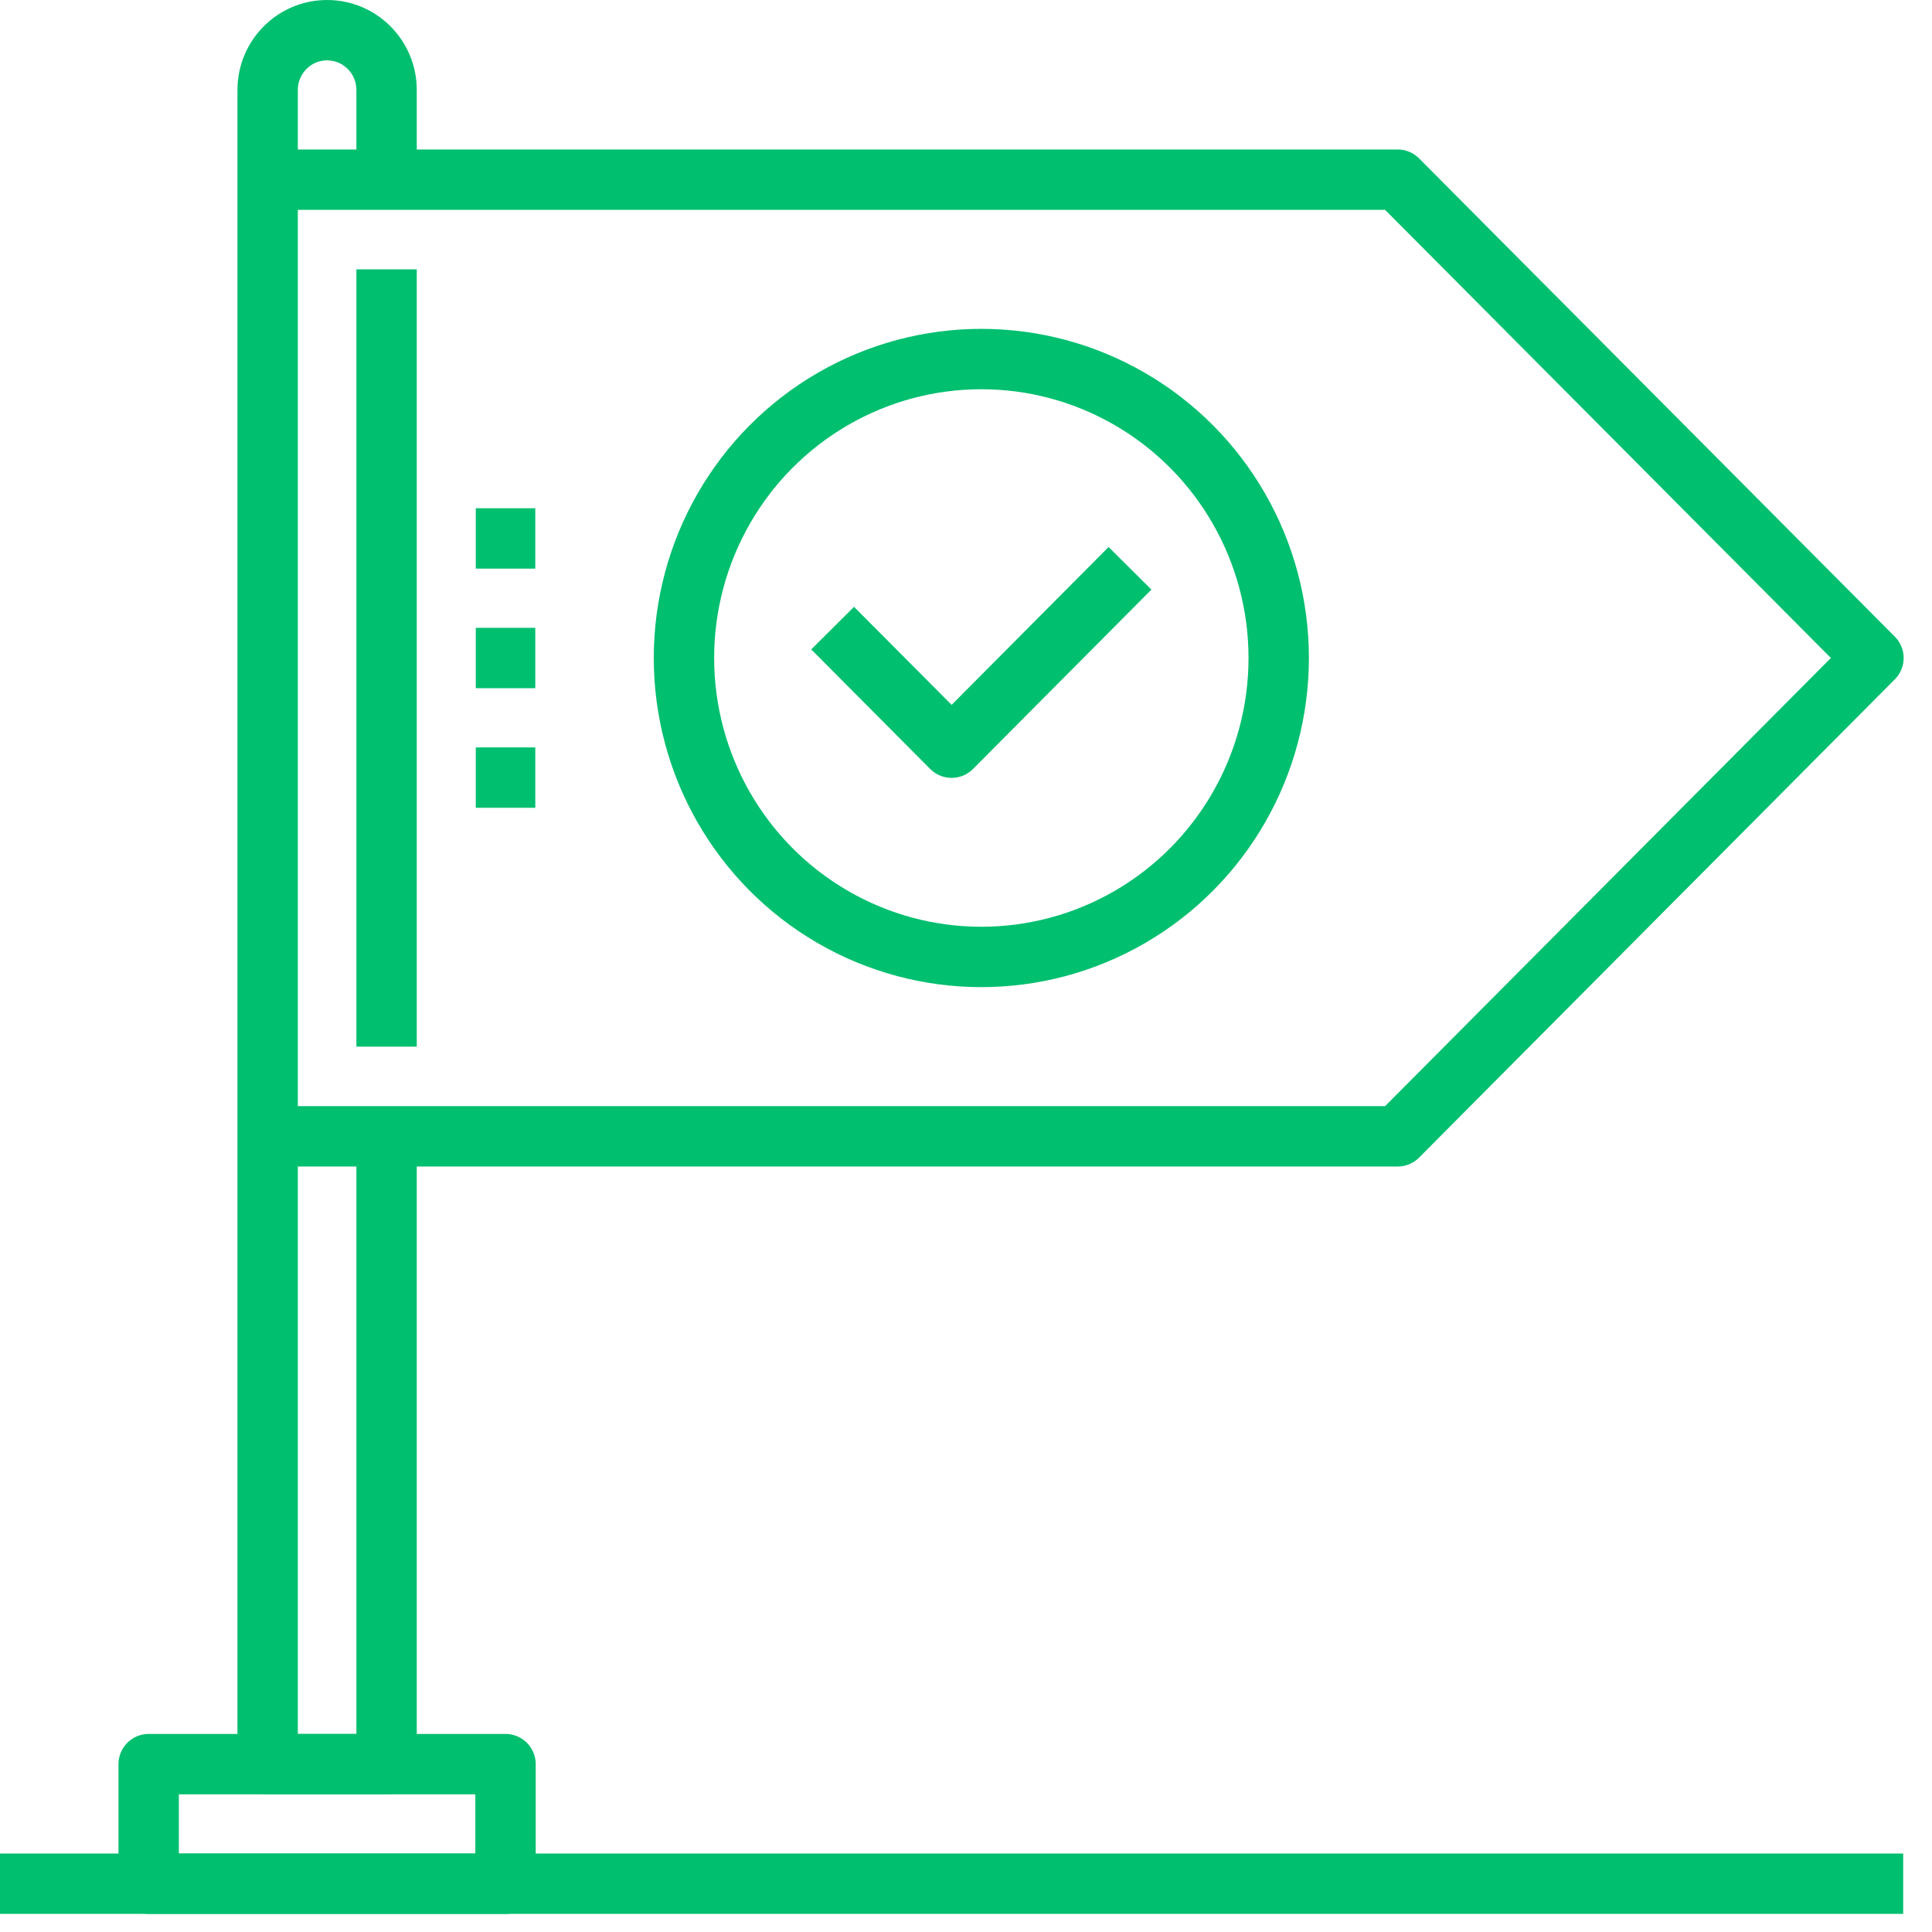 <?xml version="1.0" encoding="UTF-8"?>
<svg width="64px" height="64px" viewBox="0 0 64 64" version="1.1" xmlns="http://www.w3.org/2000/svg" xmlns:xlink="http://www.w3.org/1999/xlink">
    <!-- Generator: Sketch Beta 49.1 (51145) - http://www.bohemiancoding.com/sketch -->
    <title>03-goals-achieve</title>
    <desc>Created with Sketch Beta.</desc>
    <defs></defs>
    <g id="Engage" stroke="none" stroke-width="1" fill="none" fill-rule="evenodd" stroke-linejoin="round">
        <g id="2-pt-lines-size-48px-and-up" transform="translate(-265, -858)" stroke="#00BF6F" stroke-width="2">
            <g id="03-goals-achieve" transform="translate(265, 859)">
                <rect id="Rectangle-path" x="4.925" y="57.439" width="11.821" height="3.961"></rect>
                <ellipse id="Oval" cx="32.508" cy="20.797" rx="9.851" ry="9.903"></ellipse>
                <polyline id="Shape" points="8.866 4.952 46.299 4.952 62.061 20.797 46.299 36.642 8.866 36.642"></polyline>
                <polyline id="Shape" points="37.433 17.826 31.523 23.768 27.582 19.807"></polyline>
                <path d="M15.761,20.797 L17.732,20.797" id="Shape"></path>
                <path d="M15.761,16.836 L17.732,16.836" id="Shape"></path>
                <path d="M15.761,24.758 L17.732,24.758" id="Shape"></path>
                <path d="M12.806,4.952 L12.806,1.981 C12.806,0.887 11.924,0 10.836,0 C9.747,0 8.866,0.887 8.866,1.981 L8.866,57.439 L12.806,57.439 L12.806,36.642" id="Shape"></path>
                <path d="M12.806,33.671 L12.806,7.923" id="Shape"></path>
                <path d="M0,61.4 L63.046,61.4" id="Shape"></path>
            </g>
        </g>
    </g>
</svg>